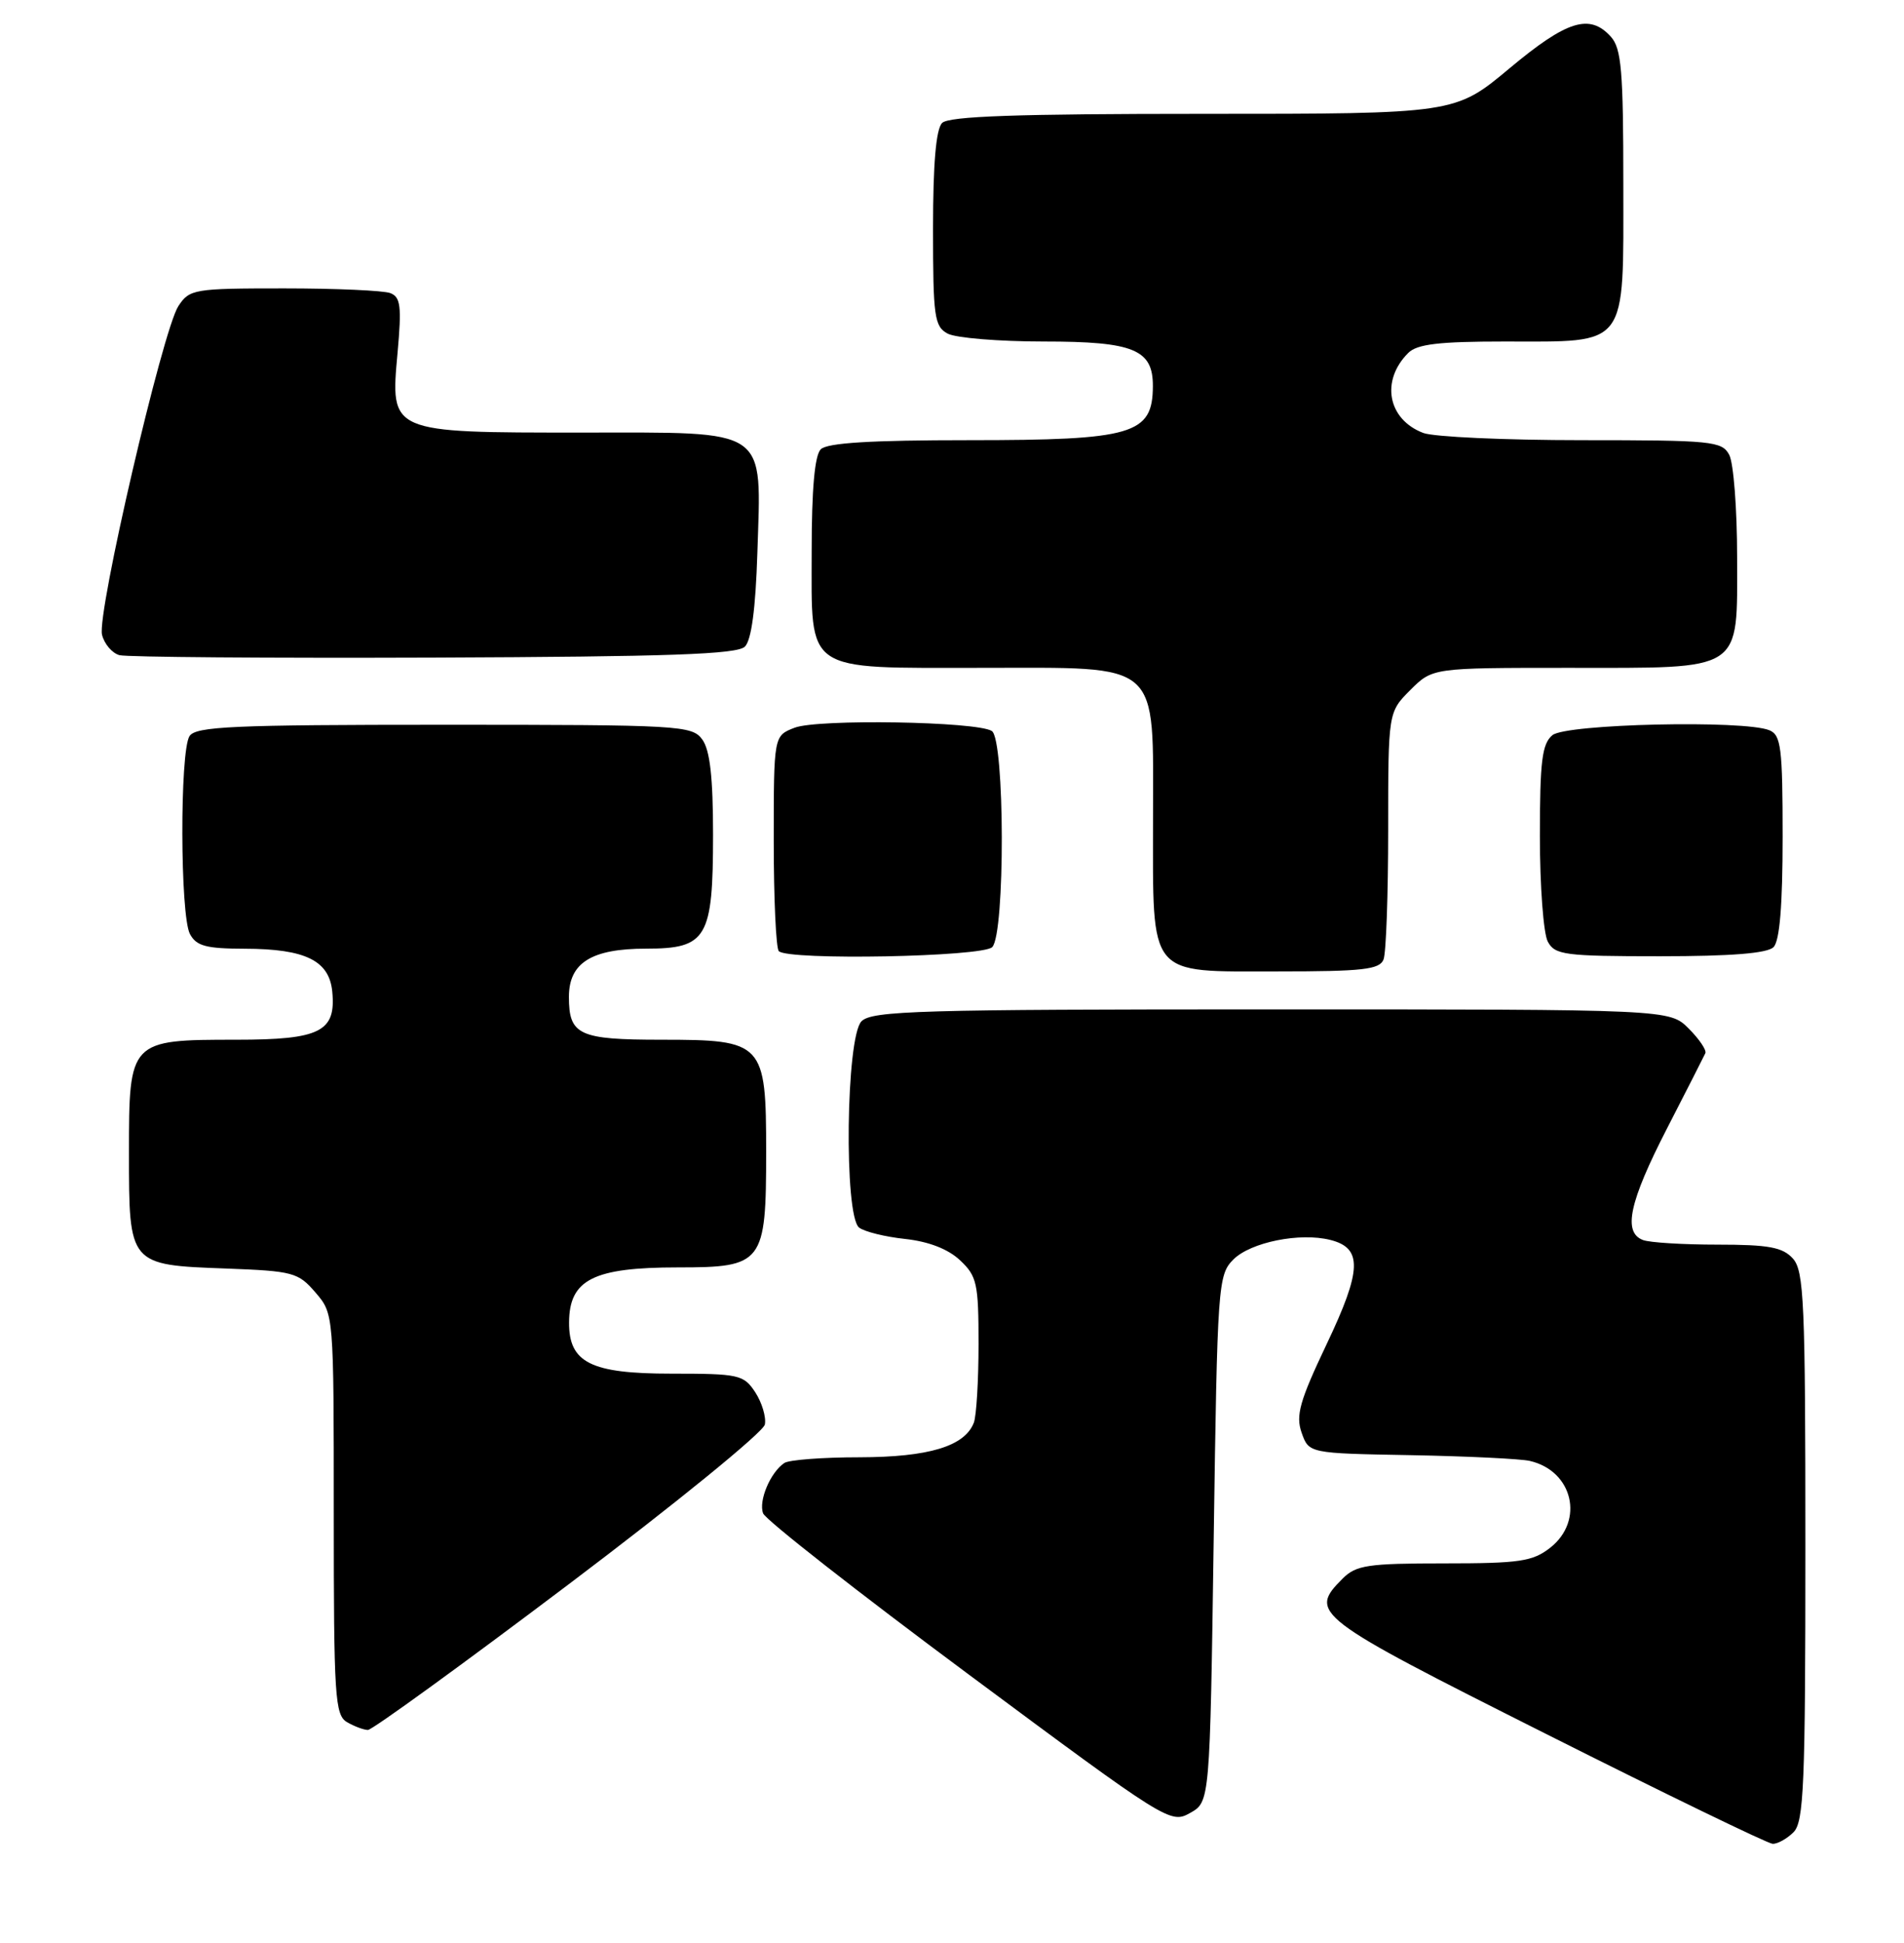 <?xml version="1.0" encoding="UTF-8" standalone="no"?>
<!DOCTYPE svg PUBLIC "-//W3C//DTD SVG 1.1//EN" "http://www.w3.org/Graphics/SVG/1.1/DTD/svg11.dtd" >
<svg xmlns="http://www.w3.org/2000/svg" xmlns:xlink="http://www.w3.org/1999/xlink" version="1.1" viewBox="0 0 251 256">
 <g >
 <path fill="currentColor"
d=" M 236.43 241.43 C 237.80 240.06 238.00 235.24 238.00 203.76 C 238.00 171.57 237.82 167.46 236.35 165.83 C 235.00 164.34 233.16 164.00 226.43 164.00 C 221.88 164.00 217.45 163.73 216.58 163.39 C 213.92 162.37 214.78 158.38 219.74 148.73 C 222.35 143.65 224.63 139.18 224.81 138.78 C 225.00 138.38 224.01 136.92 222.62 135.53 C 220.09 133.00 220.09 133.00 167.62 133.00 C 121.25 133.00 114.96 133.18 113.57 134.57 C 111.52 136.62 111.24 160.16 113.25 161.75 C 113.94 162.29 116.67 162.97 119.31 163.25 C 122.43 163.59 124.99 164.58 126.56 166.06 C 128.79 168.15 129.00 169.12 129.00 177.09 C 129.00 181.90 128.72 186.56 128.38 187.46 C 127.18 190.57 122.45 192.00 113.30 192.02 C 108.46 192.02 104.00 192.36 103.40 192.77 C 101.56 194.00 99.97 197.76 100.60 199.41 C 100.93 200.27 113.14 209.83 127.73 220.66 C 153.85 240.05 154.31 240.34 156.88 238.89 C 159.50 237.43 159.50 237.43 160.00 202.74 C 160.48 169.16 160.57 167.99 162.60 165.95 C 164.88 163.68 171.36 162.37 175.37 163.38 C 179.64 164.45 179.54 167.34 174.90 177.09 C 171.33 184.60 170.79 186.51 171.59 188.78 C 172.55 191.50 172.55 191.50 186.02 191.74 C 193.44 191.88 200.48 192.22 201.68 192.50 C 207.36 193.82 208.89 200.37 204.37 203.93 C 202.05 205.75 200.35 206.00 190.37 206.00 C 180.33 206.00 178.77 206.23 177.00 208.00 C 172.46 212.54 173.12 213.05 203.75 228.44 C 219.56 236.39 233.03 242.92 233.68 242.95 C 234.33 242.98 235.56 242.29 236.43 241.43 Z  M 75.00 208.73 C 89.03 198.15 100.65 188.69 100.83 187.70 C 101.02 186.71 100.44 184.80 99.56 183.45 C 98.04 181.14 97.43 181.00 88.48 181.00 C 77.87 181.00 74.99 179.55 75.02 174.25 C 75.05 168.60 78.22 167.00 89.38 167.00 C 100.60 167.00 101.00 166.48 101.00 151.78 C 101.00 137.37 100.65 137.00 87.20 137.00 C 76.32 137.00 75.00 136.39 75.00 131.36 C 75.00 126.86 77.97 125.00 85.17 125.00 C 93.19 125.00 94.00 123.63 94.00 109.97 C 94.00 102.40 93.59 98.83 92.58 97.44 C 91.23 95.59 89.68 95.50 58.54 95.50 C 30.64 95.50 25.79 95.72 24.98 97.00 C 23.69 99.03 23.74 120.65 25.04 123.07 C 25.89 124.66 27.17 125.00 32.29 125.01 C 40.26 125.03 43.40 126.57 43.80 130.65 C 44.32 135.94 42.22 137.00 31.15 137.00 C 17.07 137.00 17.00 137.07 17.00 151.90 C 17.00 166.71 16.97 166.68 29.84 167.15 C 38.63 167.48 39.32 167.66 41.59 170.31 C 44.00 173.11 44.00 173.11 44.00 199.51 C 44.00 223.59 44.15 225.99 45.75 226.92 C 46.71 227.48 47.95 227.94 48.50 227.95 C 49.05 227.96 60.98 219.31 75.00 208.73 Z  M 182.39 126.42 C 182.73 125.55 183.00 117.86 183.00 109.34 C 183.00 93.85 183.00 93.85 185.92 90.92 C 188.85 88.00 188.85 88.00 206.70 88.00 C 230.05 88.00 229.00 88.69 229.00 73.38 C 229.00 67.05 228.53 61.00 227.96 59.93 C 227.00 58.13 225.70 58.00 208.53 58.00 C 198.41 58.00 189.00 57.57 187.63 57.05 C 182.94 55.27 181.98 50.17 185.64 46.51 C 186.80 45.34 189.70 45.00 198.35 45.00 C 214.77 45.00 214.00 46.03 214.00 24.27 C 214.00 9.28 213.75 6.38 212.35 4.83 C 209.56 1.75 206.56 2.69 199.00 9.00 C 191.82 15.00 191.82 15.00 158.61 15.00 C 134.11 15.00 125.09 15.31 124.20 16.20 C 123.39 17.01 123.00 21.57 123.00 30.16 C 123.00 41.76 123.18 43.02 124.93 43.96 C 126.00 44.53 131.70 45.00 137.61 45.00 C 149.47 45.00 152.01 46.05 151.98 50.90 C 151.95 57.24 149.36 58.00 127.77 58.00 C 114.81 58.00 109.05 58.35 108.20 59.20 C 107.40 60.00 107.00 64.45 107.00 72.64 C 107.00 88.82 105.81 88.00 129.41 88.00 C 153.33 88.00 152.00 86.83 152.00 107.95 C 152.00 129.00 151.18 128.00 168.45 128.00 C 179.69 128.00 181.88 127.75 182.39 126.42 Z  M 130.80 124.80 C 132.52 123.08 132.47 97.42 130.75 96.32 C 128.76 95.06 107.81 94.71 104.75 95.89 C 102.00 96.95 102.00 96.95 102.00 110.81 C 102.00 118.43 102.30 124.97 102.67 125.33 C 103.91 126.57 129.51 126.09 130.80 124.80 Z  M 233.80 124.80 C 234.61 123.99 235.00 119.30 235.00 110.27 C 235.00 98.51 234.79 96.85 233.25 96.22 C 229.91 94.85 206.45 95.38 204.65 96.87 C 203.28 98.01 203.00 100.30 203.00 110.19 C 203.00 116.76 203.47 123.00 204.04 124.07 C 204.98 125.83 206.25 126.00 218.84 126.00 C 228.21 126.00 232.98 125.62 233.80 124.80 Z  M 98.20 85.20 C 99.06 84.34 99.61 80.19 99.84 72.91 C 100.36 56.15 101.60 57.00 76.70 57.00 C 51.27 57.00 51.45 57.07 52.41 46.47 C 52.96 40.35 52.81 39.14 51.45 38.62 C 50.56 38.28 44.26 38.00 37.44 38.00 C 25.55 38.00 24.98 38.10 23.51 40.34 C 21.44 43.51 12.75 80.87 13.45 83.64 C 13.75 84.86 14.79 86.07 15.75 86.33 C 16.71 86.59 35.37 86.73 57.20 86.65 C 88.24 86.53 97.19 86.22 98.20 85.20 Z "/>
</g>
</svg>